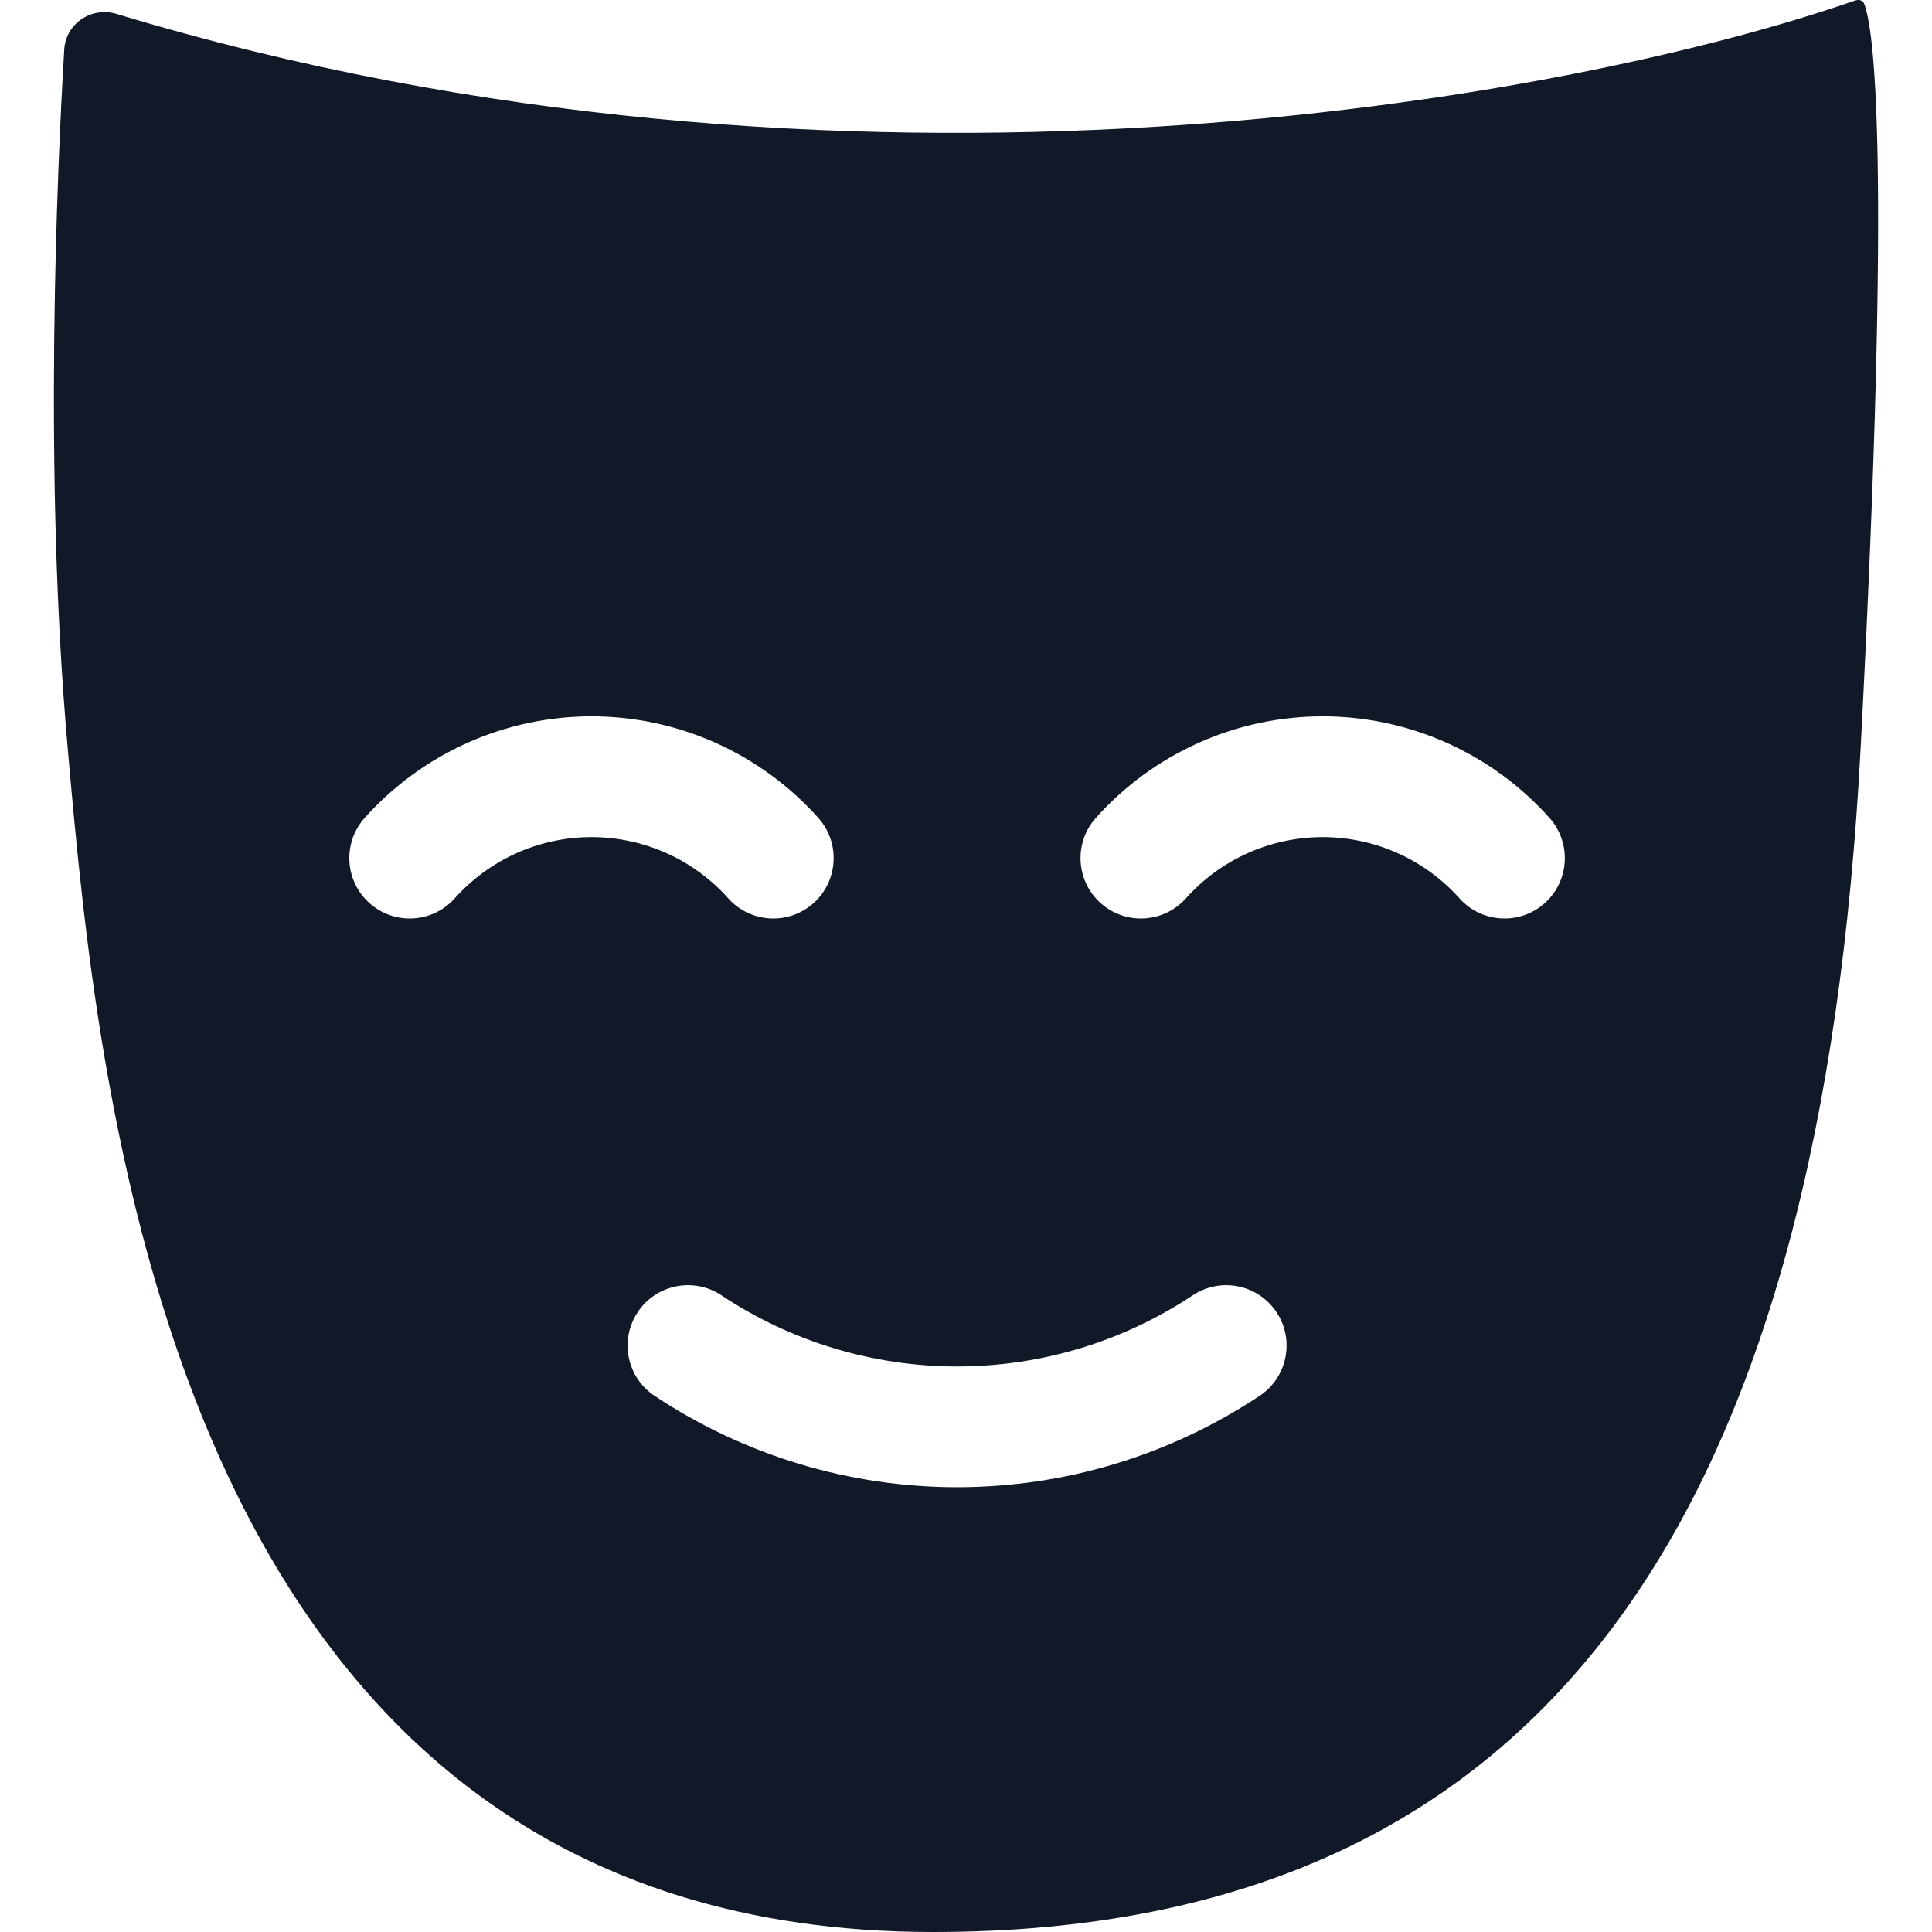 <svg width="32" height="32" viewBox="0 0 32 32" fill="none" xmlns="http://www.w3.org/2000/svg">
<path fill-rule="evenodd" clip-rule="evenodd" d="M1.064 0.82C0.947 2.788 0.719 7.854 1.12 12.372L1.128 12.47C1.644 18.281 2.86 32 15.453 32C25.871 32 30.171 24.769 30.819 12.372C31.341 2.404 31.024 0.451 30.879 0.069C30.853 -0.002 30.787 -0.013 30.715 0.012C26.007 1.651 13.97 3.875 1.93 0.23C1.516 0.105 1.09 0.389 1.064 0.82ZM8.556 14.13C8.946 13.956 9.369 13.865 9.797 13.865C10.225 13.865 10.647 13.956 11.038 14.13C11.428 14.305 11.777 14.56 12.062 14.879C12.43 15.291 13.062 15.327 13.474 14.959C13.886 14.591 13.921 13.959 13.554 13.547C13.081 13.018 12.502 12.595 11.855 12.305C11.207 12.015 10.506 11.865 9.797 11.865C9.088 11.865 8.386 12.015 7.739 12.305C7.092 12.595 6.513 13.018 6.04 13.547C5.672 13.959 5.708 14.591 6.12 14.959C6.532 15.327 7.164 15.291 7.532 14.879C7.817 14.56 8.166 14.305 8.556 14.13ZM20.667 14.13C21.057 13.956 21.48 13.865 21.908 13.865C22.335 13.865 22.758 13.956 23.148 14.13C23.539 14.305 23.888 14.56 24.173 14.879C24.541 15.291 25.173 15.327 25.585 14.959C25.997 14.591 26.032 13.959 25.664 13.547C25.192 13.018 24.613 12.595 23.966 12.305C23.318 12.015 22.617 11.865 21.908 11.865C21.198 11.865 20.497 12.015 19.85 12.305C19.202 12.595 18.623 13.018 18.151 13.547C17.783 13.959 17.819 14.591 18.231 14.959C18.643 15.327 19.275 15.291 19.643 14.879C19.927 14.56 20.276 14.305 20.667 14.13ZM10.562 21.734C10.867 21.274 11.488 21.149 11.948 21.454C13.105 22.223 14.463 22.633 15.852 22.633C17.241 22.633 18.6 22.223 19.757 21.454C20.217 21.149 20.837 21.274 21.143 21.734C21.448 22.194 21.323 22.815 20.863 23.12C19.378 24.106 17.635 24.633 15.852 24.633C14.07 24.633 12.327 24.106 10.842 23.12C10.382 22.815 10.256 22.194 10.562 21.734Z" fill="#111827"/>
</svg>
